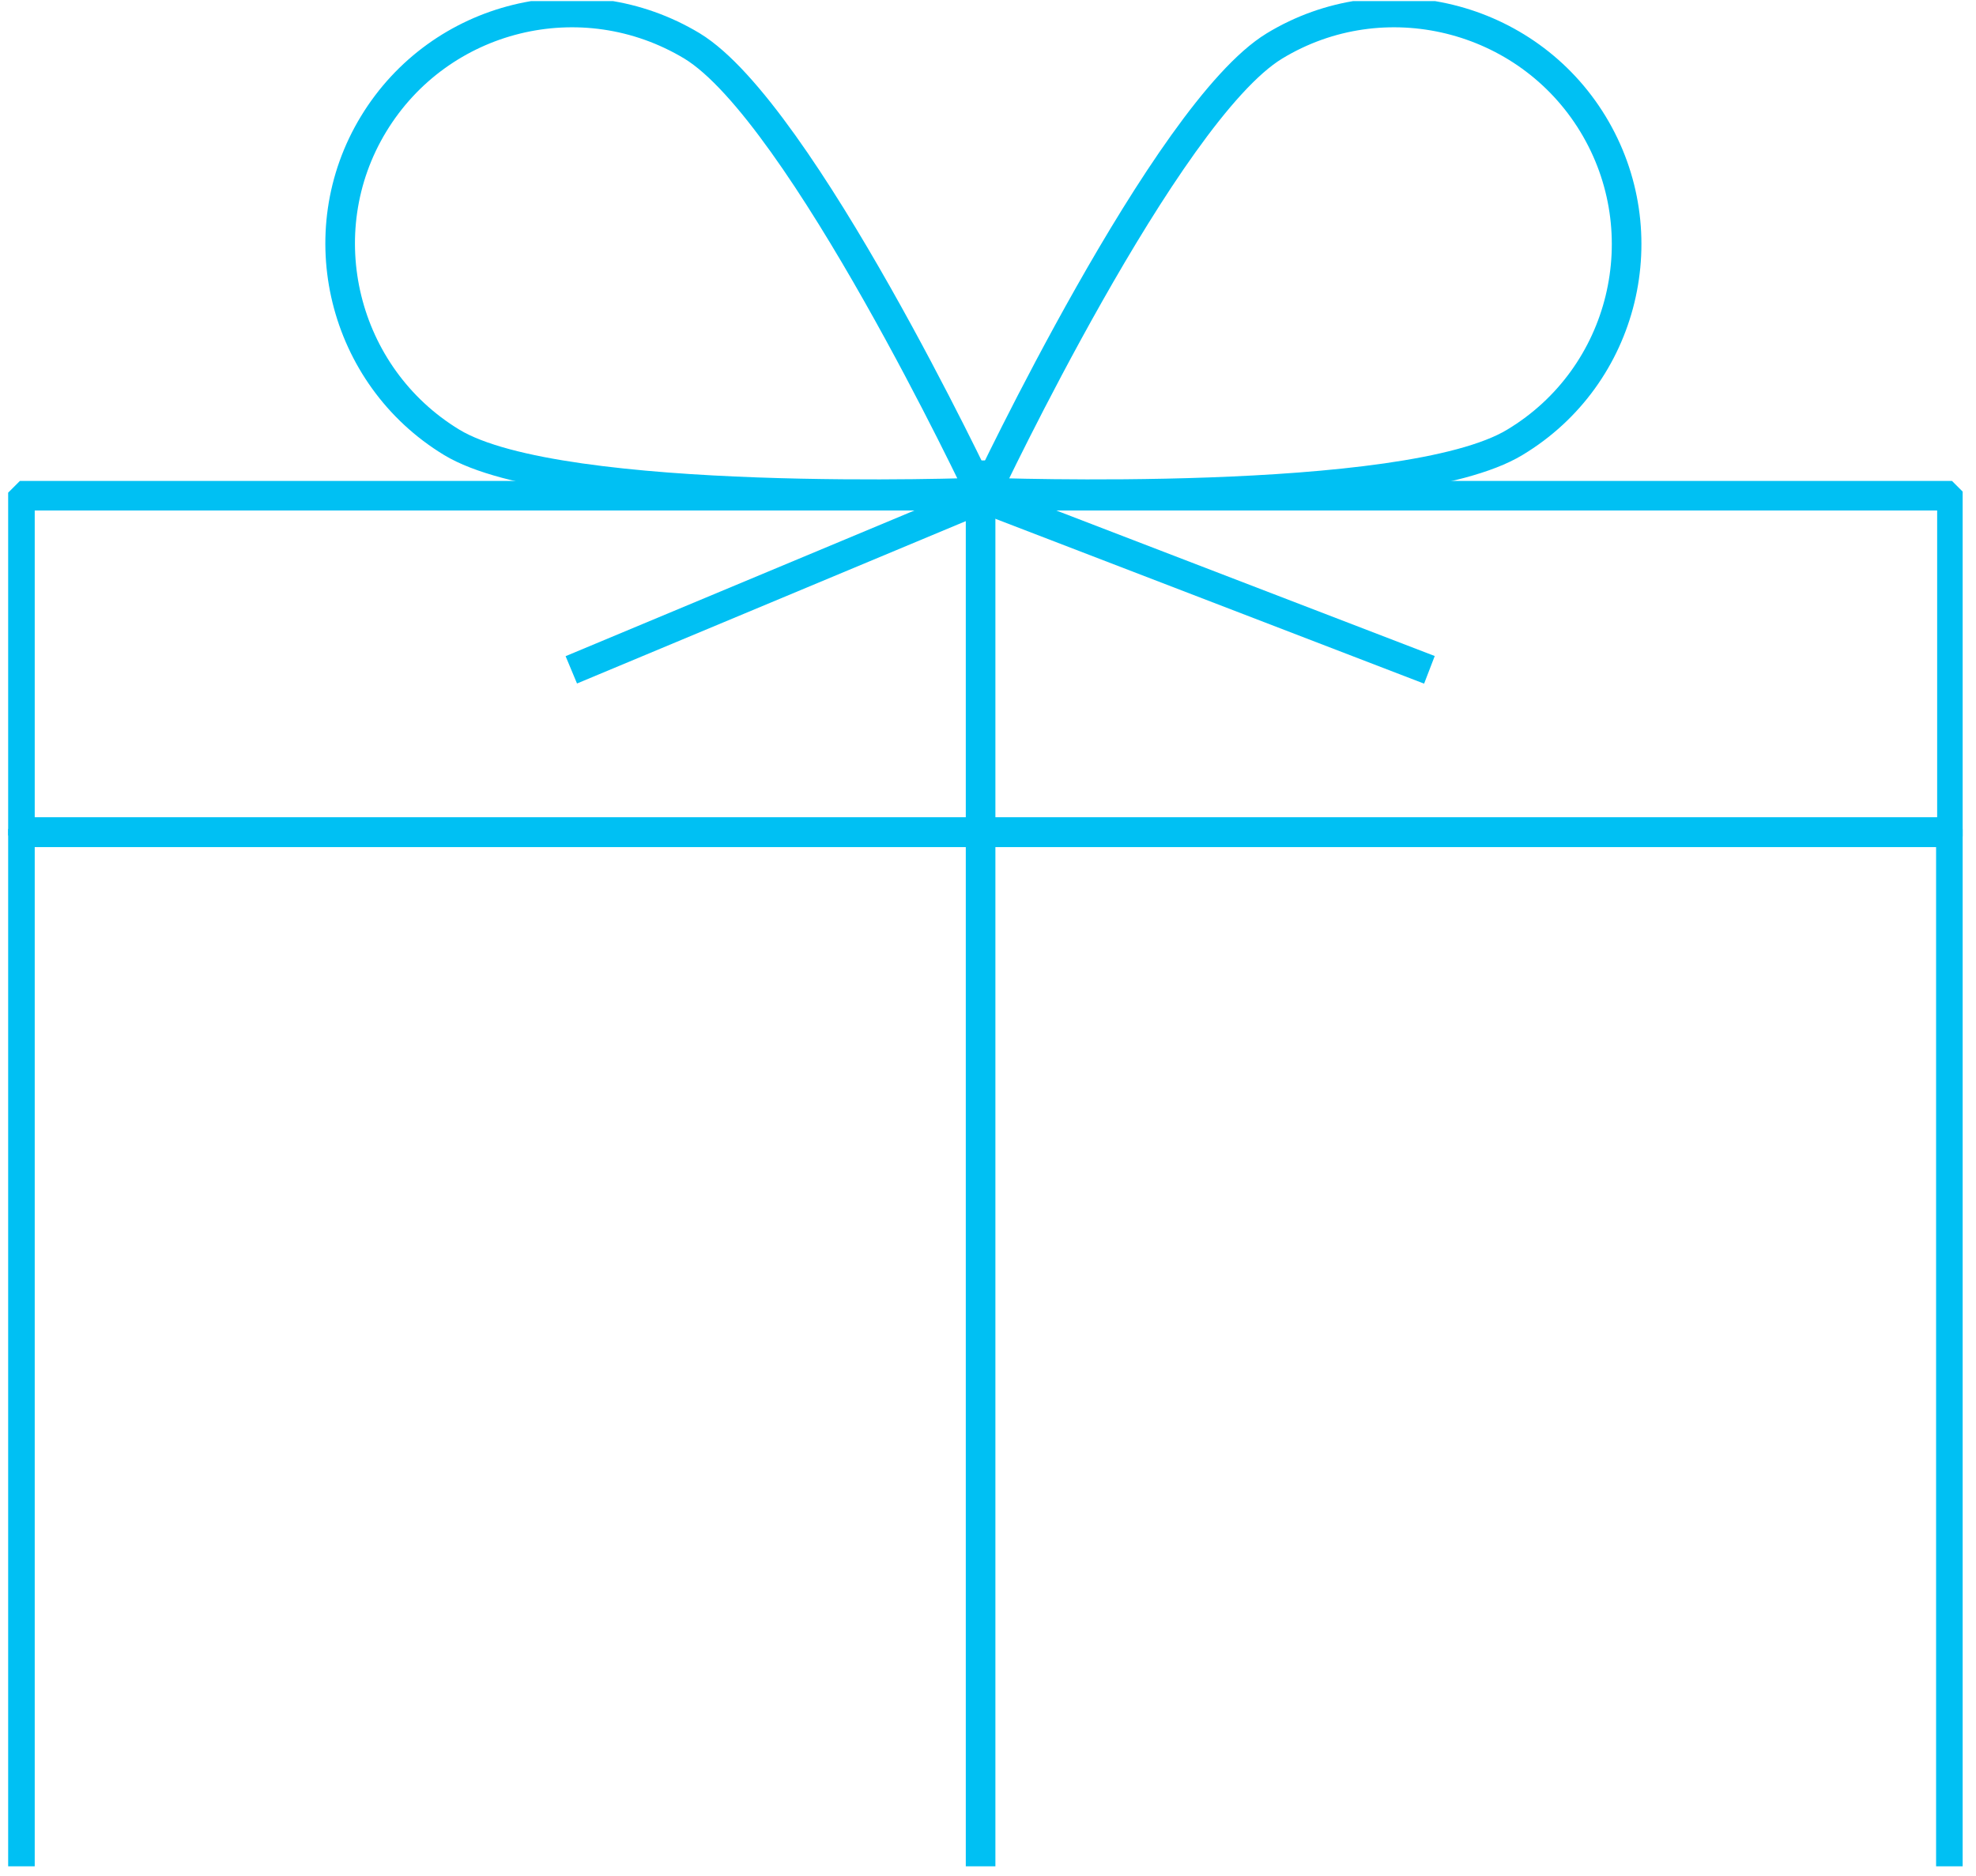<svg width="139" height="132" viewBox="0 0 139 132" fill="none" xmlns="http://www.w3.org/2000/svg">
<g clip-path="url(#clip0)">
<path d="M68.979 35.102L40.188 47.129" stroke="#00C0F3" stroke-width="2.083" stroke-miterlimit="10" stroke-linejoin="bevel"/>
<path d="M69.28 35.102L100.551 47.129" stroke="#00C0F3" stroke-width="2.083" stroke-miterlimit="10" stroke-linejoin="bevel"/>
<path d="M68.979 131.313V32.397" stroke="#00C0F3" stroke-width="2.083" stroke-miterlimit="10" stroke-linejoin="bevel"/>
<path d="M89.651 3.233C81.984 7.893 69.355 34.652 69.355 34.652C69.355 34.652 98.897 35.779 106.564 31.119C114.307 26.459 116.712 16.387 112.052 8.72C107.391 1.053 97.318 -1.427 89.651 3.233Z" stroke="#00C0F3" stroke-width="2.083" stroke-miterlimit="10" stroke-linejoin="bevel"/>
<path d="M48.682 3.233C56.35 7.893 68.978 34.652 68.978 34.652C68.978 34.652 39.437 35.779 31.769 31.119C24.102 26.459 21.621 16.387 26.282 8.72C30.942 1.053 40.94 -1.427 48.682 3.233Z" stroke="#00C0F3" stroke-width="2.083" stroke-miterlimit="10" stroke-linejoin="bevel"/>
<path d="M137.234 131.314V58.555H1.401V131.314" stroke="#00C0F3" stroke-width="2.083" stroke-miterlimit="10" stroke-linejoin="bevel"/>
<path d="M137.309 34.878H1.401V58.555H137.309V34.878Z" stroke="#00C0F3" stroke-width="2.083" stroke-miterlimit="10" stroke-linejoin="bevel"/>
</g>
<defs>
<clipPath id="clip0">
<rect width="137.487" height="131.238" fill="white" transform="translate(0.574 0.076)"/>
</clipPath>
</defs>
</svg>
